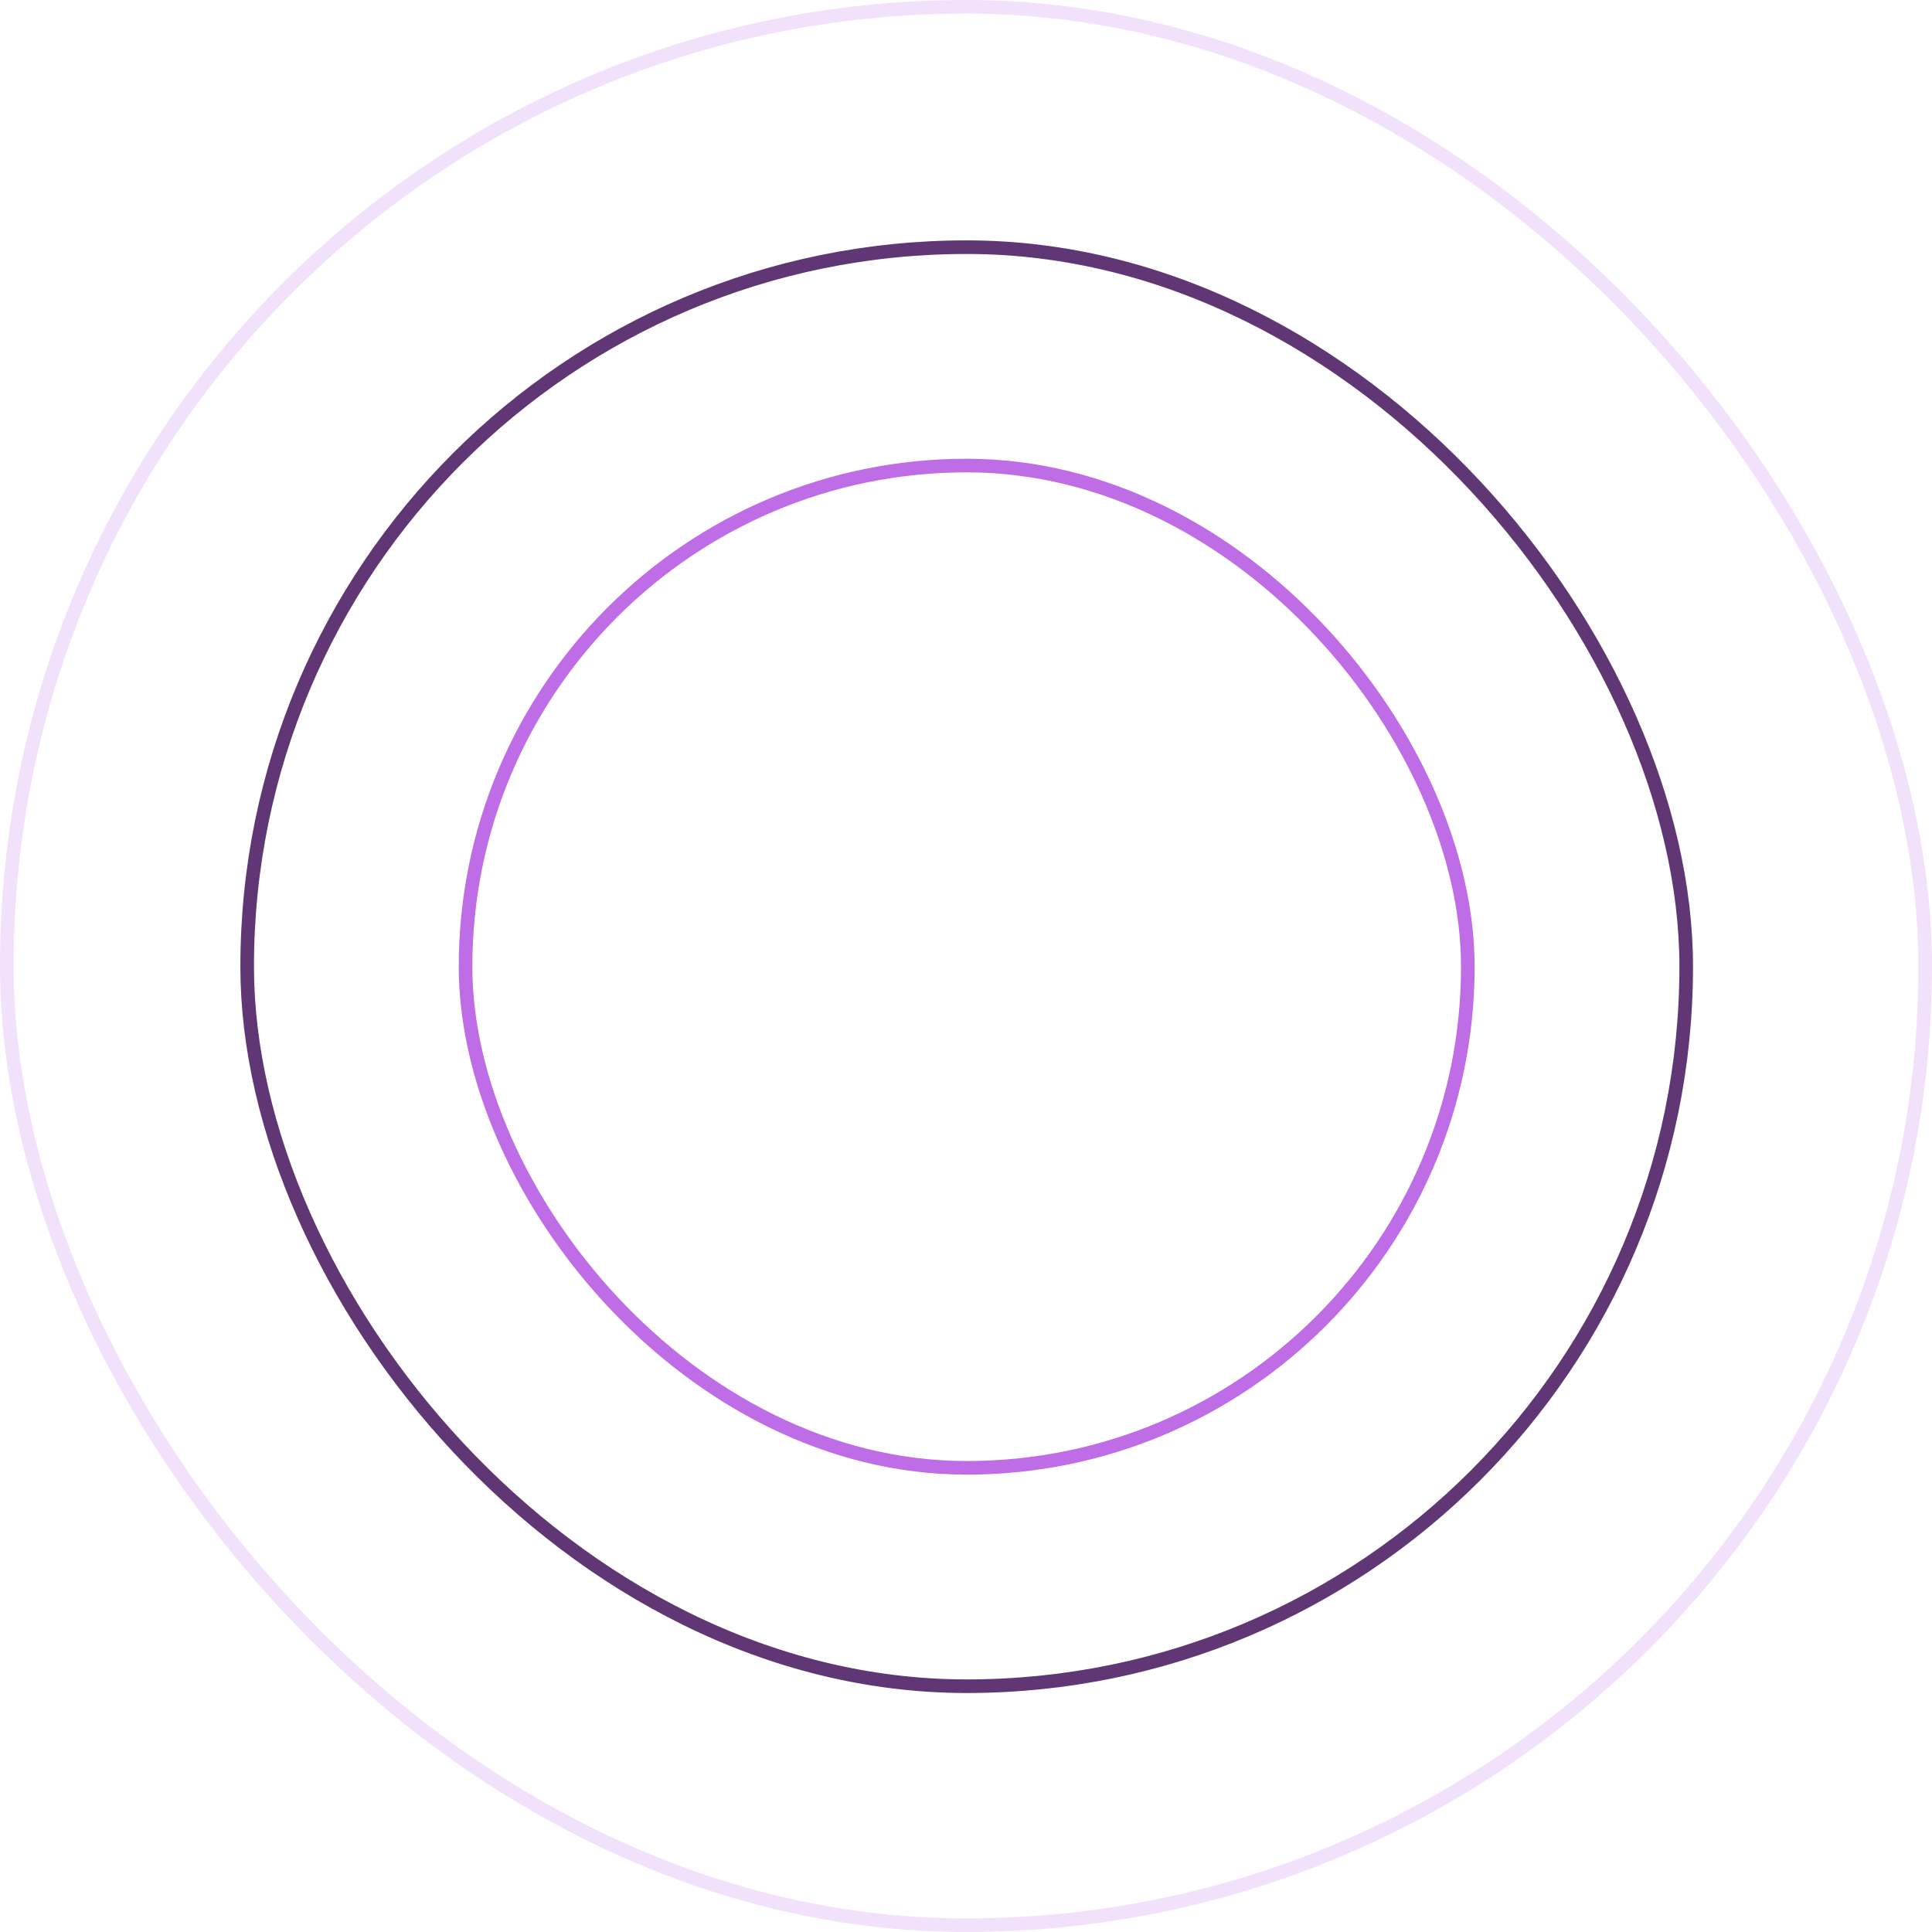<svg width="426" height="426" viewBox="0 0 426 426" fill="none" xmlns="http://www.w3.org/2000/svg">
<rect x="102.651" y="102.652" width="221" height="221" rx="110.5" stroke="#BF6CE7" stroke-width="3"/>
<rect x="54.5" y="54.5" width="317.304" height="317.304" rx="158.652" stroke="#603674" stroke-width="3"/>
<rect x="1.5" y="1.5" width="423" height="423" rx="211.5" stroke="#BF6CE7" stroke-opacity="0.2" stroke-width="3"/>
</svg>
